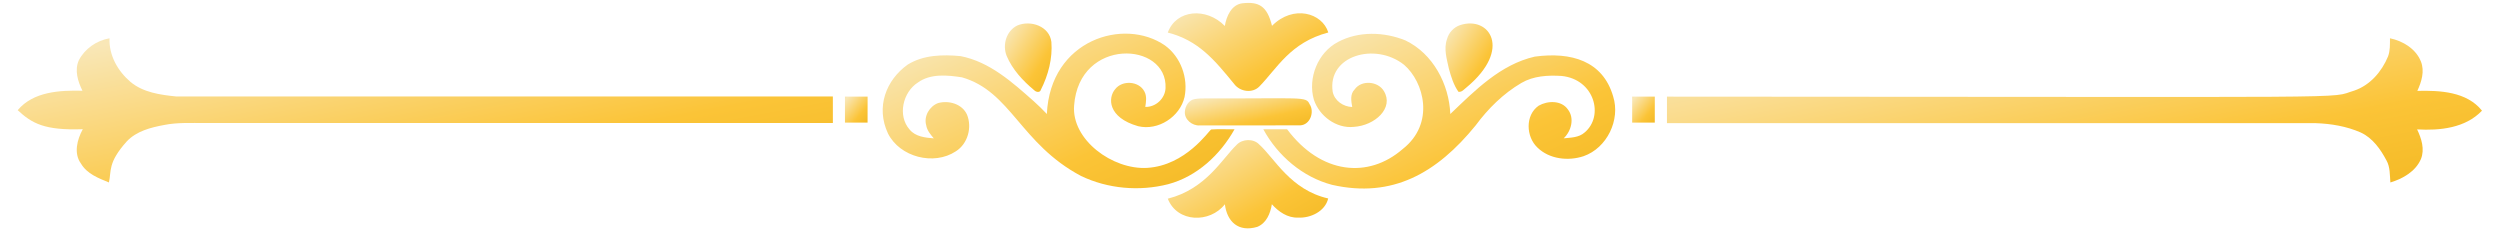 <svg width="106" height="10" viewBox="0 0 106 10" fill="none" xmlns="http://www.w3.org/2000/svg">
<g clip-path="url(#clip0_415_1781)">
<path d="M52.34 3.575C52.587 3.891 53.102 3.964 53.394 3.67C54.155 2.892 54.704 1.804 56.32 1.377C56.067 0.55 54.839 0.184 53.933 1.095C53.727 0.259 53.381 0.058 52.671 0.14C52.211 0.198 51.998 0.696 51.933 1.101C51.152 0.302 49.872 0.398 49.514 1.381C50.814 1.713 51.487 2.531 52.34 3.575Z" fill="url(#paint0_linear_415_1781)"/>
<path d="M43.852 3.827C43.93 3.908 44.098 3.941 44.134 3.802C44.448 3.185 44.632 2.474 44.579 1.78C44.5 1.11 43.693 0.839 43.13 1.082C42.665 1.311 42.494 1.905 42.683 2.373C42.929 2.954 43.373 3.429 43.852 3.827Z" fill="url(#paint1_linear_415_1781)"/>
<path d="M61.838 3.892C61.987 3.916 62.08 3.779 62.187 3.7C64.127 2.083 63.148 0.668 61.919 1.061C61.641 1.15 61.426 1.382 61.352 1.662C61.206 2.076 61.347 2.509 61.434 2.918C61.527 3.256 61.633 3.604 61.838 3.892Z" fill="url(#paint2_linear_415_1781)"/>
<path d="M52.344 5.482C52.014 5.488 51.682 5.465 51.353 5.49C51.24 5.56 50.277 7.014 48.644 7.118C47.168 7.206 45.428 5.921 45.542 4.474C45.754 1.57 49.51 1.756 49.419 3.736C49.4 4.178 49.002 4.547 48.56 4.533C48.594 4.313 48.633 4.076 48.519 3.873C48.286 3.432 47.583 3.391 47.284 3.78C46.97 4.145 46.963 4.982 48.258 5.351C49.105 5.554 50.032 4.954 50.225 4.112C50.387 3.307 50.066 2.416 49.397 1.929C47.662 0.725 44.527 1.681 44.387 4.834C44.21 4.647 44.028 4.467 43.837 4.297C42.924 3.489 41.963 2.619 40.726 2.379C39.971 2.308 39.154 2.325 38.489 2.737C37.571 3.39 37.125 4.536 37.649 5.657C38.152 6.663 39.596 7.033 40.527 6.416C41.036 6.097 41.226 5.398 40.998 4.854C40.79 4.403 40.227 4.246 39.775 4.37C39.411 4.505 39.161 4.928 39.271 5.31C39.305 5.53 39.454 5.702 39.593 5.867C39.228 5.837 38.816 5.796 38.567 5.492C38.047 4.903 38.281 3.905 38.919 3.498C39.459 3.111 40.169 3.184 40.788 3.279C42.868 3.878 43.265 6.097 45.836 7.461C46.975 8.007 48.31 8.122 49.531 7.81C50.754 7.483 51.734 6.567 52.344 5.482Z" fill="url(#paint3_linear_415_1781)"/>
<path d="M65.078 2.4C63.62 2.73 62.536 3.838 61.493 4.834C61.44 3.567 60.763 2.279 59.591 1.714C58.685 1.347 57.609 1.313 56.732 1.779C55.877 2.223 55.443 3.311 55.708 4.227C55.938 4.917 56.654 5.456 57.395 5.38C58.302 5.325 59.113 4.578 58.677 3.862C58.429 3.437 57.722 3.381 57.436 3.793C57.235 3.991 57.291 4.289 57.334 4.537C56.955 4.526 56.583 4.273 56.506 3.89C56.275 2.36 58.303 1.774 59.531 2.746C60.376 3.468 60.855 5.234 59.478 6.316C58.023 7.585 56.009 7.396 54.574 5.482C54.238 5.481 53.901 5.482 53.565 5.482C54.176 6.606 55.236 7.512 56.483 7.838C59.034 8.415 60.918 7.343 62.565 5.321C63.092 4.608 63.738 3.968 64.507 3.517C65.02 3.217 65.629 3.184 66.21 3.22C67.612 3.361 68.019 4.924 67.189 5.616C66.947 5.834 66.605 5.835 66.3 5.865C66.623 5.559 66.769 5.012 66.477 4.639C66.202 4.245 65.617 4.264 65.238 4.482C64.661 4.884 64.701 5.797 65.187 6.256C65.693 6.749 66.492 6.839 67.144 6.622C68.136 6.277 68.714 5.082 68.397 4.086C67.96 2.58 66.619 2.193 65.078 2.4Z" fill="url(#paint4_linear_415_1781)"/>
<path d="M7.461 4.089C6.791 4.02 6.066 3.92 5.532 3.472C4.995 3.014 4.614 2.346 4.644 1.623C4.1 1.718 3.6 2.06 3.344 2.552C3.151 2.978 3.301 3.452 3.496 3.847C2.54 3.824 1.415 3.88 0.75 4.671C1.353 5.232 1.889 5.535 3.51 5.478C3.272 5.918 3.113 6.502 3.437 6.942C3.693 7.373 4.177 7.556 4.618 7.736C4.731 7.258 4.555 6.907 5.377 5.993C5.788 5.558 6.392 5.405 6.961 5.299C7.527 5.185 8.108 5.219 8.681 5.215C17.559 5.214 26.437 5.216 35.314 5.214C35.313 4.84 35.313 4.465 35.313 4.091C26.03 4.09 16.745 4.094 7.461 4.089Z" fill="url(#paint5_linear_415_1781)"/>
<path d="M105.236 4.692C104.589 3.883 103.449 3.83 102.495 3.853C102.671 3.468 102.813 3.021 102.646 2.606C102.432 2.069 101.882 1.736 101.335 1.623C101.333 1.881 101.346 2.148 101.252 2.394C100.987 3.036 100.492 3.614 99.819 3.842C98.637 4.193 101.294 4.103 70.679 4.097C70.677 4.472 70.678 4.847 70.679 5.222C79.849 5.222 89.02 5.221 98.191 5.222C98.838 5.244 99.495 5.355 100.091 5.616C100.599 5.849 100.932 6.323 101.186 6.801C101.347 7.086 101.325 7.422 101.352 7.737C101.879 7.576 102.416 7.275 102.646 6.747C102.817 6.329 102.67 5.871 102.485 5.486C103.45 5.542 104.532 5.433 105.236 4.692Z" fill="url(#paint6_linear_415_1781)"/>
<path d="M35.826 5.199C36.146 5.198 36.465 5.198 36.785 5.199C36.785 4.831 36.785 4.463 36.786 4.096C36.465 4.095 36.146 4.095 35.826 4.095C35.825 4.463 35.825 4.831 35.826 5.199Z" fill="url(#paint7_linear_415_1781)"/>
<path d="M69.204 5.199C69.523 5.198 69.842 5.198 70.163 5.199C70.163 4.831 70.163 4.463 70.163 4.095C69.842 4.095 69.523 4.095 69.204 4.095C69.203 4.463 69.203 4.831 69.204 5.199Z" fill="url(#paint8_linear_415_1781)"/>
<path d="M51.121 4.172C50.966 4.174 50.811 4.172 50.659 4.201C50.411 4.238 50.255 4.49 50.239 4.724C50.206 5.062 50.548 5.341 50.871 5.318C52.292 5.313 53.714 5.322 55.135 5.314C55.554 5.292 55.746 4.738 55.525 4.413C55.374 4.078 55.22 4.185 51.121 4.172Z" fill="url(#paint9_linear_415_1781)"/>
<path d="M53.39 6.125C53.147 5.869 52.682 5.884 52.44 6.134C51.823 6.722 51.138 8.017 49.514 8.424C49.916 9.45 51.304 9.467 51.934 8.661C52.029 9.409 52.515 9.853 53.306 9.62C53.698 9.463 53.864 9.047 53.927 8.66C54.209 8.975 54.595 9.245 55.035 9.226C55.561 9.257 56.186 8.965 56.315 8.415C54.71 8.047 54.056 6.724 53.39 6.125Z" fill="url(#paint10_linear_415_1781)"/>
</g>
<defs>
<linearGradient id="paint0_linear_415_1781" x1="57.707" y1="4.408" x2="52.884" y2="-3.951" gradientUnits="userSpaceOnUse">
<stop stop-color="#EFB31A"/>
<stop offset="0.341" stop-color="#FBC437"/>
<stop offset="0.758" stop-color="#F9E7B7"/>
<stop offset="1" stop-color="#FAE09E"/>
</linearGradient>
<linearGradient id="paint1_linear_415_1781" x1="44.992" y1="4.327" x2="41.036" y2="1.762" gradientUnits="userSpaceOnUse">
<stop stop-color="#EFB31A"/>
<stop offset="0.341" stop-color="#FBC437"/>
<stop offset="0.758" stop-color="#F9E7B7"/>
<stop offset="1" stop-color="#FAE09E"/>
</linearGradient>
<linearGradient id="paint2_linear_415_1781" x1="63.692" y1="4.324" x2="59.725" y2="1.73" gradientUnits="userSpaceOnUse">
<stop stop-color="#EFB31A"/>
<stop offset="0.341" stop-color="#FBC437"/>
<stop offset="0.758" stop-color="#F9E7B7"/>
<stop offset="1" stop-color="#FAE09E"/>
</linearGradient>
<linearGradient id="paint3_linear_415_1781" x1="55.383" y1="8.952" x2="47.931" y2="-7.17" gradientUnits="userSpaceOnUse">
<stop stop-color="#EFB31A"/>
<stop offset="0.341" stop-color="#FBC437"/>
<stop offset="0.758" stop-color="#F9E7B7"/>
<stop offset="1" stop-color="#FAE09E"/>
</linearGradient>
<linearGradient id="paint4_linear_415_1781" x1="71.523" y1="8.965" x2="64.061" y2="-7.165" gradientUnits="userSpaceOnUse">
<stop stop-color="#EFB31A"/>
<stop offset="0.341" stop-color="#FBC437"/>
<stop offset="0.758" stop-color="#F9E7B7"/>
<stop offset="1" stop-color="#FAE09E"/>
</linearGradient>
<linearGradient id="paint5_linear_415_1781" x1="42.355" y1="8.642" x2="39.072" y2="-8.998" gradientUnits="userSpaceOnUse">
<stop stop-color="#EFB31A"/>
<stop offset="0.341" stop-color="#FBC437"/>
<stop offset="0.758" stop-color="#F9E7B7"/>
<stop offset="1" stop-color="#FAE09E"/>
</linearGradient>
<linearGradient id="paint6_linear_415_1781" x1="112.276" y1="8.643" x2="108.991" y2="-8.999" gradientUnits="userSpaceOnUse">
<stop stop-color="#EFB31A"/>
<stop offset="0.341" stop-color="#FBC437"/>
<stop offset="0.758" stop-color="#F9E7B7"/>
<stop offset="1" stop-color="#FAE09E"/>
</linearGradient>
<linearGradient id="paint7_linear_415_1781" x1="36.982" y1="5.362" x2="35.363" y2="4.023" gradientUnits="userSpaceOnUse">
<stop stop-color="#EFB31A"/>
<stop offset="0.341" stop-color="#FBC437"/>
<stop offset="0.758" stop-color="#F9E7B7"/>
<stop offset="1" stop-color="#FAE09E"/>
</linearGradient>
<linearGradient id="paint8_linear_415_1781" x1="70.359" y1="5.362" x2="68.741" y2="4.024" gradientUnits="userSpaceOnUse">
<stop stop-color="#EFB31A"/>
<stop offset="0.341" stop-color="#FBC437"/>
<stop offset="0.758" stop-color="#F9E7B7"/>
<stop offset="1" stop-color="#FAE09E"/>
</linearGradient>
<linearGradient id="paint9_linear_415_1781" x1="56.714" y1="5.49" x2="55.974" y2="2.213" gradientUnits="userSpaceOnUse">
<stop stop-color="#EFB31A"/>
<stop offset="0.341" stop-color="#FBC437"/>
<stop offset="0.758" stop-color="#F9E7B7"/>
<stop offset="1" stop-color="#FAE09E"/>
</linearGradient>
<linearGradient id="paint10_linear_415_1781" x1="57.7" y1="10.236" x2="52.855" y2="1.87" gradientUnits="userSpaceOnUse">
<stop stop-color="#EFB31A"/>
<stop offset="0.341" stop-color="#FBC437"/>
<stop offset="0.758" stop-color="#F9E7B7"/>
<stop offset="1" stop-color="#FAE09E"/>
</linearGradient>
<clipPath id="clip0_415_1781">
<rect width="104.5" height="9.561" fill="white" transform="translate(0.75 0.124)"/>
</clipPath>
</defs>
</svg>
